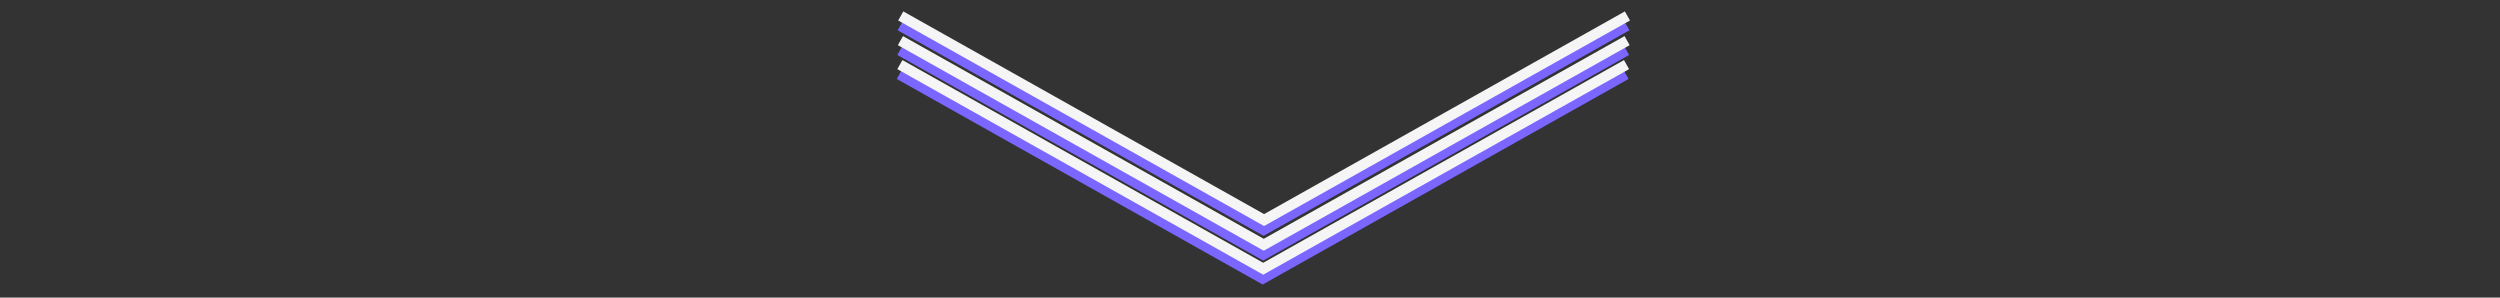 <?xml version="1.0" encoding="UTF-8" standalone="no"?>
<!-- Created with Inkscape (http://www.inkscape.org/) -->

<svg
   width="210mm"
   height="25mm"
   viewBox="0 0 210 25"
   version="1.1"
   id="svg5"
   sodipodi:docname="fleche.svg"
   inkscape:version="1.1 (c68e22c387, 2021-05-23)"
   xmlns:inkscape="http://www.inkscape.org/namespaces/inkscape"
   xmlns:sodipodi="http://sodipodi.sourceforge.net/DTD/sodipodi-0.dtd"
   xmlns="http://www.w3.org/2000/svg"
   xmlns:svg="http://www.w3.org/2000/svg">
  <rect x="0" y="0" width="210" height="25" fill="#333333" stroke="none"/>
  <sodipodi:namedview
     id="namedview7"
     pagecolor="#505050"
     bordercolor="#eeeeee"
     borderopacity="1"
     inkscape:pageshadow="0"
     inkscape:pageopacity="0"
     inkscape:pagecheckerboard="0"
     inkscape:document-units="mm"
     showgrid="false"
     inkscape:zoom="1"
     inkscape:cx="385.5"
     inkscape:cy="59.5"
     inkscape:window-width="1920"
     inkscape:window-height="1017"
     inkscape:window-x="1592"
     inkscape:window-y="-8"
     inkscape:window-maximized="1"
     inkscape:current-layer="layer1"
     height="25mm" />
  <defs
     id="defs2" />
  <g
     inkscape:label="Calque 1"
     inkscape:groupmode="layer"
     id="layer1">
    <path
       style="fill:none;stroke:#7b66ff;stroke-width:0.873;stroke-linecap:butt;stroke-linejoin:miter;stroke-miterlimit:4;stroke-dasharray:none;stroke-opacity:1"
       d="M 75.617,2.164 106.136,19.311 136.656,2.164"
       id="path857" />
    <path
       style="fill:none;stroke:#7b66ff;stroke-width:0.873;stroke-linecap:butt;stroke-linejoin:miter;stroke-miterlimit:4;stroke-dasharray:none;stroke-opacity:1"
       d="M 75.589,4.238 106.109,21.385 136.629,4.238"
       id="path857-7" />
    <path
       style="fill:none;stroke:#7b66ff;stroke-width:0.873;stroke-linecap:butt;stroke-linejoin:miter;stroke-miterlimit:4;stroke-dasharray:none;stroke-opacity:1"
       d="M 75.543,6.252 106.063,23.399 136.583,6.252"
       id="path857-7-3" />
    <path
       style="fill:none;stroke:#f5f5f5;stroke-width:0.873;stroke-linecap:butt;stroke-linejoin:miter;stroke-miterlimit:4;stroke-dasharray:none;stroke-opacity:1"
       d="M 75.663,1.339 106.183,18.486 136.703,1.339"
       id="path857-5" />
    <path
       style="fill:none;stroke:#f5f5f5;stroke-width:0.873;stroke-linecap:butt;stroke-linejoin:miter;stroke-miterlimit:4;stroke-dasharray:none;stroke-opacity:1"
       d="M 75.636,3.413 106.156,20.56 136.676,3.413"
       id="path857-7-1" />
    <path
       style="fill:none;stroke:#f5f5f5;stroke-width:0.873;stroke-linecap:butt;stroke-linejoin:miter;stroke-miterlimit:4;stroke-dasharray:none;stroke-opacity:1"
       d="M 75.589,5.427 106.109,22.574 136.629,5.427"
       id="path857-7-3-2" />
  </g>
</svg>
